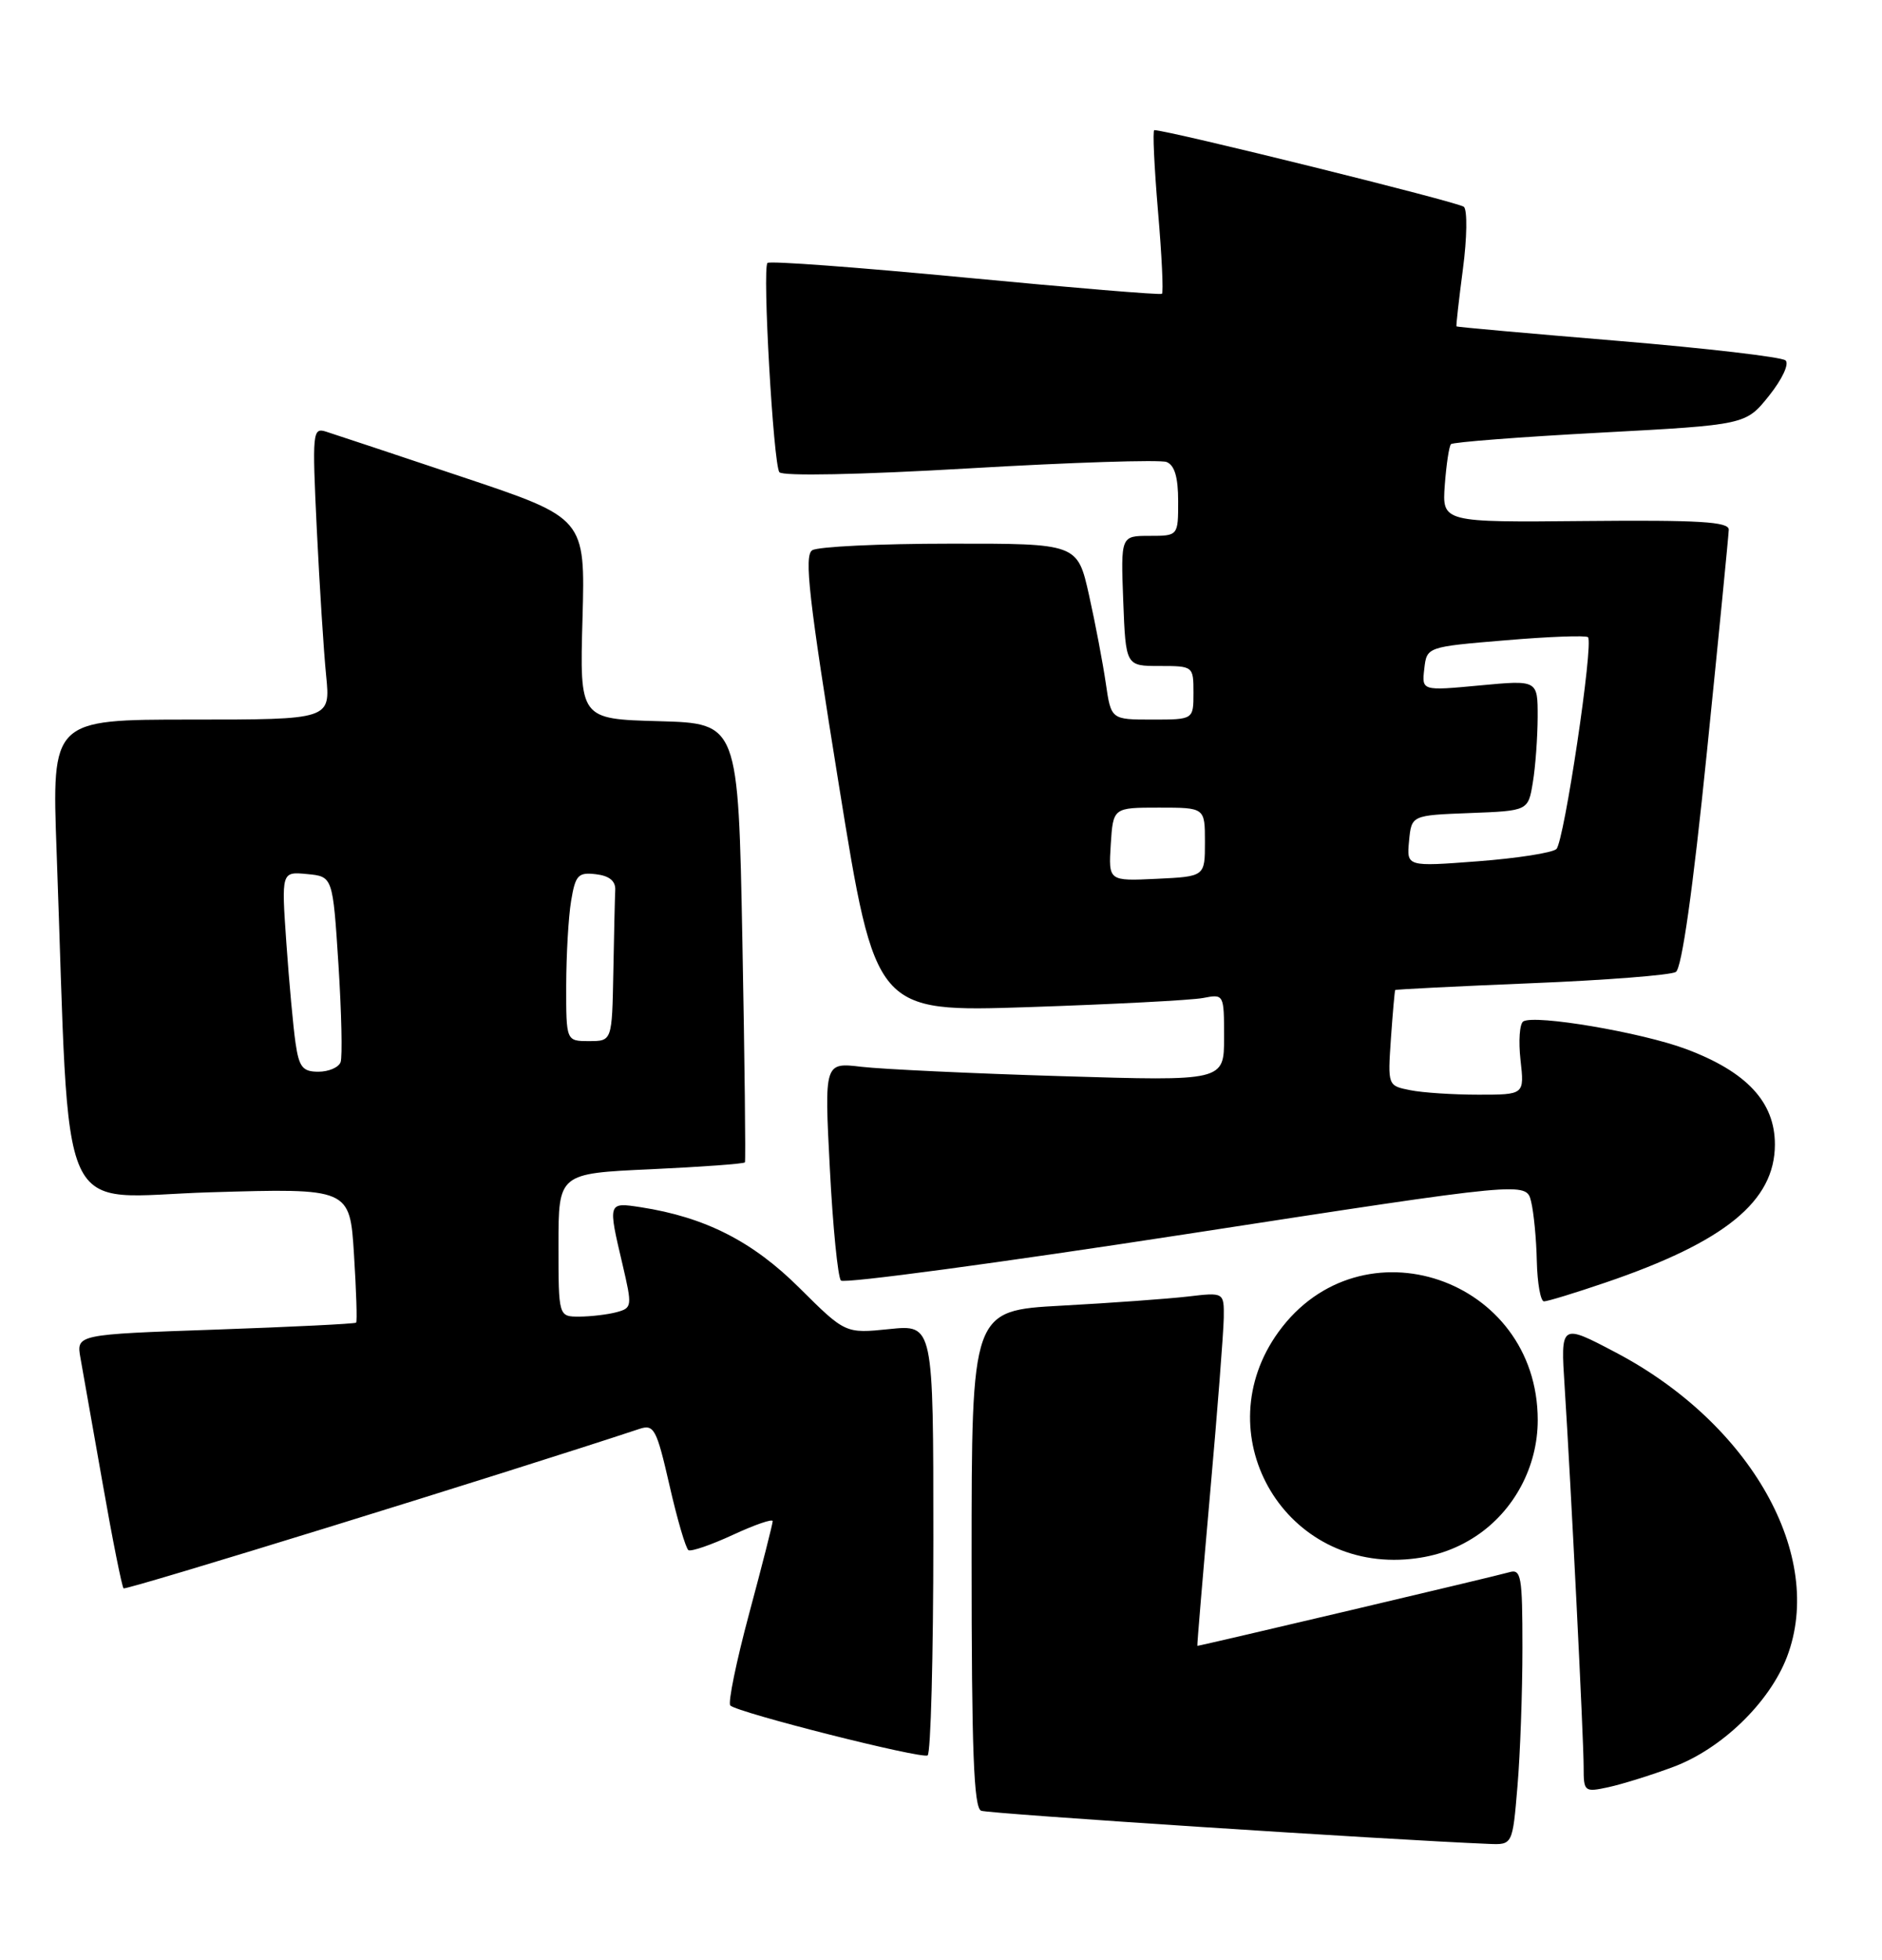 <?xml version="1.0" encoding="UTF-8" standalone="no"?>
<!DOCTYPE svg PUBLIC "-//W3C//DTD SVG 1.1//EN" "http://www.w3.org/Graphics/SVG/1.1/DTD/svg11.dtd" >
<svg xmlns="http://www.w3.org/2000/svg" xmlns:xlink="http://www.w3.org/1999/xlink" version="1.1" viewBox="0 0 246 256">
 <g >
 <path fill="currentColor"
d=" M 198.35 233.35 C 198.71 229.14 199.00 221.01 199.00 215.28 C 199.00 205.83 198.84 204.91 197.25 205.39 C 195.88 205.81 156.89 215.00 156.51 215.00 C 156.45 215.00 157.20 206.11 158.16 195.25 C 159.13 184.39 159.93 174.00 159.96 172.16 C 160.00 168.81 160.00 168.81 155.25 169.37 C 152.64 169.67 145.21 170.21 138.75 170.56 C 127.00 171.20 127.00 171.20 127.00 203.63 C 127.00 228.70 127.28 236.17 128.25 236.54 C 129.25 236.93 181.71 240.35 194.60 240.87 C 197.71 241.00 197.71 241.00 198.35 233.35 Z  M 218.68 230.83 C 225.02 228.48 231.29 222.42 233.58 216.44 C 238.61 203.25 228.88 185.96 211.17 176.66 C 203.98 172.88 203.98 172.88 204.52 181.19 C 205.33 193.85 207.00 227.07 207.00 230.83 C 207.00 234.06 207.09 234.14 210.25 233.46 C 212.04 233.07 215.83 231.89 218.68 230.83 Z  M 122.00 200.96 C 122.00 173.03 122.00 173.03 116.25 173.62 C 110.50 174.21 110.50 174.21 104.50 168.25 C 98.39 162.16 92.16 159.00 83.75 157.70 C 79.45 157.04 79.45 157.04 81.37 165.17 C 82.65 170.65 82.63 170.86 80.60 171.41 C 79.45 171.72 77.26 171.98 75.75 171.99 C 73.00 172.00 73.00 172.00 73.00 162.65 C 73.00 153.29 73.00 153.29 85.08 152.74 C 91.72 152.43 97.25 152.03 97.37 151.84 C 97.48 151.65 97.34 138.68 97.04 123.00 C 96.50 94.50 96.50 94.50 86.14 94.21 C 75.77 93.93 75.77 93.93 76.14 80.80 C 76.50 67.68 76.50 67.68 60.50 62.33 C 51.70 59.39 43.66 56.71 42.63 56.39 C 40.85 55.82 40.80 56.41 41.41 69.15 C 41.77 76.49 42.31 85.09 42.63 88.25 C 43.20 94.00 43.20 94.00 24.98 94.00 C 6.77 94.00 6.77 94.00 7.40 111.25 C 9.22 161.20 7.03 156.36 27.49 155.75 C 45.73 155.21 45.73 155.21 46.27 163.86 C 46.57 168.61 46.70 172.63 46.55 172.78 C 46.40 172.93 38.11 173.34 28.12 173.69 C 9.97 174.32 9.97 174.32 10.52 177.41 C 10.83 179.11 12.13 186.48 13.42 193.80 C 14.70 201.11 15.94 207.27 16.15 207.49 C 16.45 207.78 66.09 192.45 83.58 186.66 C 85.49 186.03 85.82 186.65 87.51 194.03 C 88.52 198.47 89.64 202.28 89.99 202.50 C 90.35 202.71 92.97 201.81 95.82 200.49 C 98.67 199.17 101.00 198.37 101.00 198.71 C 101.00 199.05 99.62 204.48 97.93 210.76 C 96.24 217.05 95.13 222.46 95.46 222.79 C 96.39 223.72 120.40 229.79 121.25 229.31 C 121.66 229.07 122.00 216.32 122.00 200.96 Z  M 192.92 200.67 C 197.92 197.36 201.00 191.58 201.00 185.51 C 201.00 166.95 177.90 159.11 167.11 174.00 C 157.61 187.12 167.49 204.83 183.69 203.71 C 187.19 203.46 190.19 202.48 192.92 200.67 Z  M 209.84 167.55 C 225.48 162.23 232.00 156.92 232.00 149.50 C 232.00 143.96 228.32 140.01 220.39 137.04 C 214.56 134.86 200.62 132.50 199.11 133.43 C 198.63 133.73 198.47 136.00 198.75 138.48 C 199.26 143.00 199.26 143.00 193.26 143.00 C 189.95 143.00 185.93 142.74 184.32 142.41 C 181.39 141.83 181.39 141.81 181.81 135.66 C 182.05 132.27 182.30 129.42 182.37 129.33 C 182.44 129.24 190.45 128.84 200.17 128.44 C 209.88 128.05 218.38 127.38 219.05 126.97 C 219.83 126.49 221.27 116.35 223.10 98.36 C 224.66 83.04 225.95 69.91 225.97 69.19 C 225.99 68.16 222.12 67.92 207.25 68.06 C 188.50 68.24 188.50 68.24 188.85 63.37 C 189.05 60.69 189.41 58.28 189.66 58.02 C 189.92 57.76 198.69 57.08 209.16 56.52 C 228.19 55.50 228.19 55.50 231.24 51.69 C 232.95 49.55 233.90 47.53 233.39 47.08 C 232.90 46.64 223.05 45.49 211.50 44.53 C 199.95 43.57 190.44 42.72 190.38 42.64 C 190.31 42.56 190.69 39.19 191.22 35.15 C 191.76 31.10 191.81 27.45 191.35 27.02 C 190.69 26.41 152.66 17.00 150.88 17.00 C 150.65 17.00 150.87 21.74 151.36 27.54 C 151.86 33.33 152.09 38.21 151.88 38.38 C 151.67 38.55 140.10 37.59 126.17 36.26 C 112.23 34.93 100.60 34.06 100.32 34.35 C 99.63 35.03 101.08 60.54 101.87 61.68 C 102.24 62.22 112.34 62.02 126.73 61.18 C 140.05 60.40 151.64 60.03 152.48 60.35 C 153.53 60.76 154.00 62.33 154.00 65.47 C 154.00 70.00 154.00 70.00 150.25 70.00 C 146.50 70.00 146.50 70.00 146.82 78.50 C 147.15 87.00 147.15 87.00 151.57 87.00 C 155.97 87.00 156.00 87.03 156.00 90.50 C 156.00 94.00 156.00 94.00 150.61 94.00 C 145.23 94.00 145.23 94.00 144.54 89.25 C 144.16 86.64 143.18 81.46 142.35 77.75 C 140.84 71.00 140.84 71.00 124.17 71.02 C 115.00 71.02 106.90 71.41 106.17 71.88 C 105.08 72.56 105.73 78.26 109.64 102.47 C 114.44 132.22 114.44 132.22 134.47 131.56 C 145.49 131.19 155.74 130.66 157.25 130.37 C 159.99 129.84 160.00 129.86 160.00 135.54 C 160.00 141.23 160.00 141.23 138.75 140.58 C 127.06 140.23 115.31 139.67 112.62 139.36 C 107.75 138.78 107.75 138.78 108.47 152.64 C 108.86 160.26 109.52 166.85 109.92 167.28 C 110.32 167.70 130.64 164.97 155.08 161.21 C 199.50 154.37 199.50 154.37 200.13 156.94 C 200.48 158.35 200.82 161.86 200.88 164.75 C 200.95 167.64 201.37 170.00 201.82 170.00 C 202.28 170.00 205.88 168.90 209.84 167.55 Z  M 38.63 136.25 C 38.33 134.19 37.79 128.31 37.43 123.18 C 36.78 113.86 36.78 113.86 40.14 114.18 C 43.50 114.50 43.50 114.50 44.24 126.00 C 44.64 132.32 44.77 138.06 44.52 138.75 C 44.27 139.44 42.96 140.00 41.62 140.00 C 39.56 140.00 39.09 139.41 38.63 136.25 Z  M 74.01 128.75 C 74.02 124.76 74.30 119.79 74.65 117.70 C 75.21 114.31 75.57 113.93 77.89 114.20 C 79.63 114.40 80.47 115.08 80.42 116.25 C 80.37 117.21 80.26 122.05 80.17 127.00 C 80.00 136.00 80.00 136.00 77.00 136.00 C 74.00 136.00 74.00 136.00 74.01 128.75 Z  M 145.19 110.30 C 145.50 105.50 145.50 105.50 151.50 105.50 C 157.50 105.50 157.50 105.50 157.50 110.00 C 157.50 114.50 157.50 114.50 151.19 114.80 C 144.89 115.10 144.89 115.10 145.19 110.30 Z  M 184.18 109.86 C 184.50 106.50 184.50 106.50 192.13 106.21 C 199.75 105.92 199.75 105.92 200.36 102.21 C 200.70 100.17 200.98 96.32 200.99 93.66 C 201.00 88.83 201.00 88.83 193.42 89.54 C 185.84 90.25 185.84 90.25 186.17 87.37 C 186.50 84.50 186.50 84.50 196.81 83.64 C 202.47 83.16 207.32 82.98 207.57 83.24 C 208.33 84.00 204.45 109.95 203.44 110.91 C 202.92 111.40 198.31 112.12 193.18 112.51 C 183.86 113.22 183.86 113.22 184.18 109.86 Z "/>
</g>
</svg>